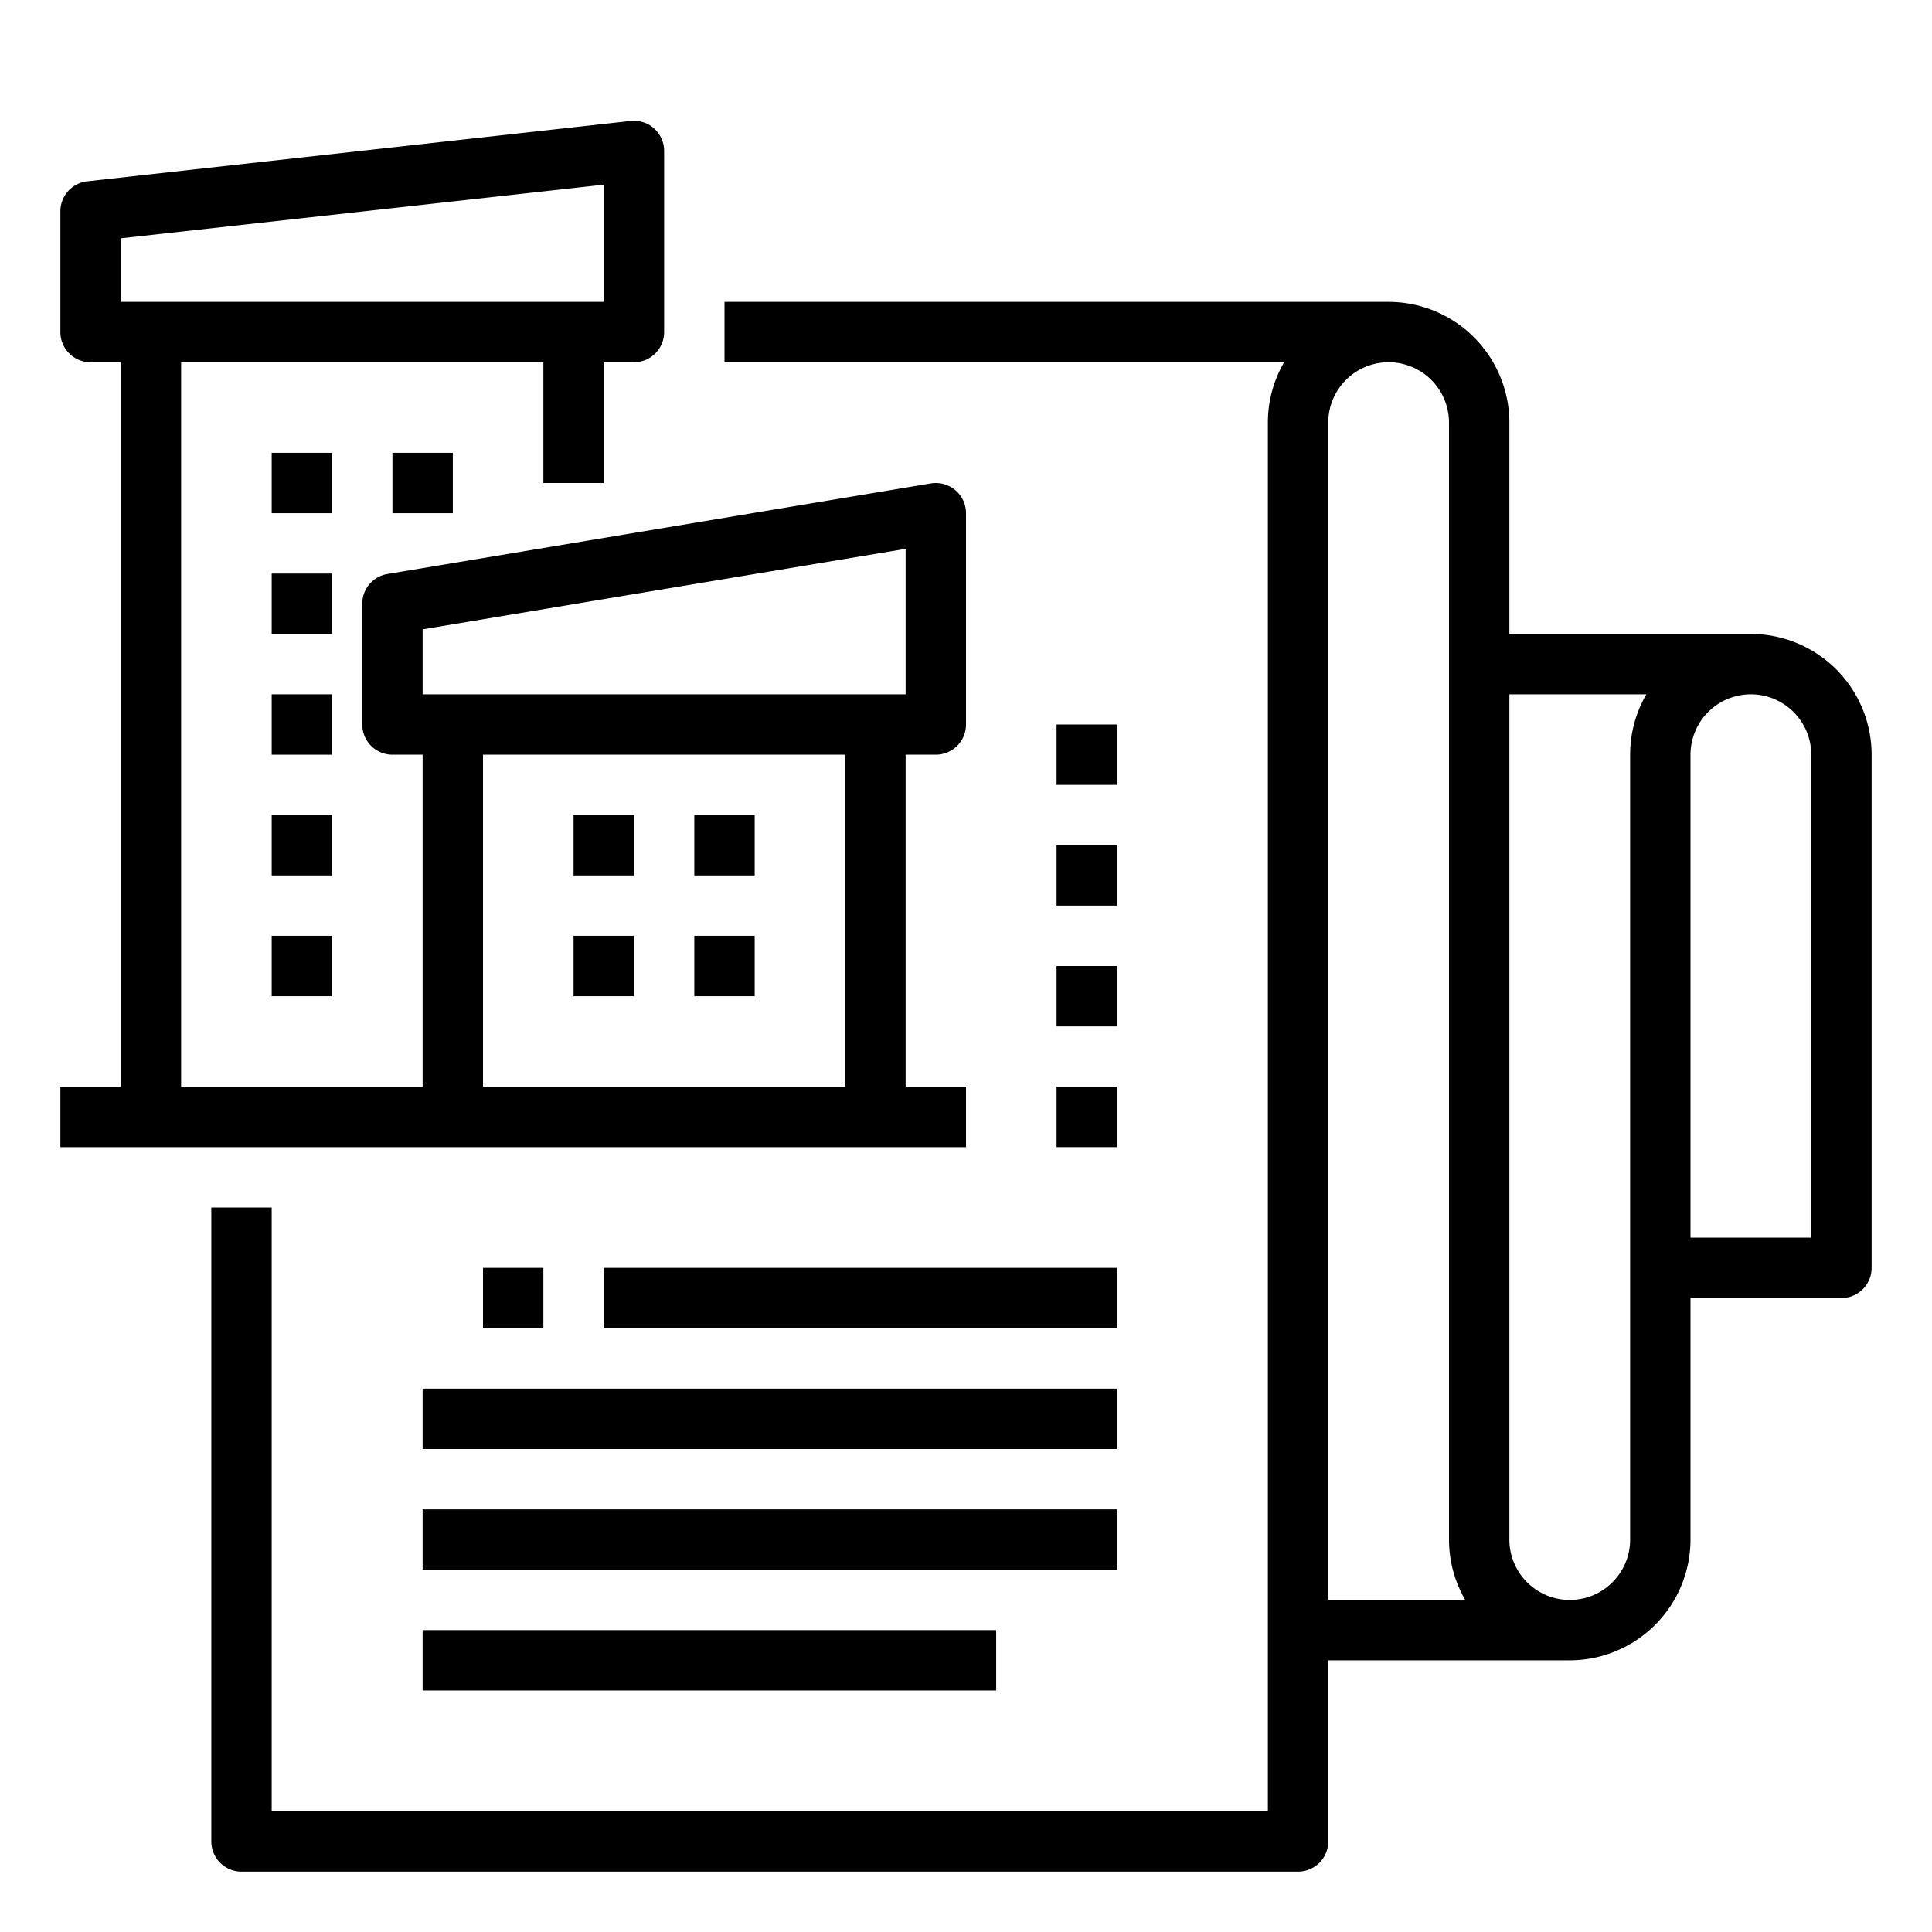 <svg height="512" viewBox="0 0 512 512" width="512" xmlns="http://www.w3.org/2000/svg"><g id="Outline"><path d="m72 120h16v16h-16z"/><path d="m104 120h16v16h-16z"/><path d="m72 152h16v16h-16z"/><path d="m184 216h16v16h-16z"/><path d="m184 248h16v16h-16z"/><path d="m152 216h16v16h-16z"/><path d="m152 248h16v16h-16z"/><path d="m72 184h16v16h-16z"/><path d="m72 216h16v16h-16z"/><path d="m72 248h16v16h-16z"/><path d="m256 288h-16v-88h8a8 8 0 0 0 8-8v-56a8 8 0 0 0 -9.315-7.891l-144 24a8 8 0 0 0 -6.685 7.891v32a8 8 0 0 0 8 8h8v88h-64v-192h96v32h16v-32h8a8 8 0 0 0 8-8v-48a8 8 0 0 0 -8.884-7.951l-144 16a8 8 0 0 0 -7.116 7.951v32a8 8 0 0 0 8 8h8v192h-16v16h240zm-224-224.84 128-14.222v31.062h-128zm80 103.617 128-21.333v38.556h-128zm16 33.223h96v88h-96z"/><path d="m464 168h-64v-56a32.036 32.036 0 0 0 -32-32h-176v16h148.305a31.793 31.793 0 0 0 -4.305 16v368h-264v-160h-16v168a8 8 0 0 0 8 8h280a8 8 0 0 0 8-8v-48h64a32.036 32.036 0 0 0 32-32v-64h40a8 8 0 0 0 8-8v-136a32.036 32.036 0 0 0 -32-32zm-112-56a16 16 0 0 1 32 0v296a31.793 31.793 0 0 0 4.305 16h-36.305zm80 296a16 16 0 0 1 -32 0v-224h36.305a31.793 31.793 0 0 0 -4.305 16zm48-80h-32v-128a16 16 0 0 1 32 0z"/><path d="m128 336h16v16h-16z"/><path d="m160 336h136v16h-136z"/><path d="m112 368h184v16h-184z"/><path d="m112 400h184v16h-184z"/><path d="m112 432h152v16h-152z"/><path d="m280 192h16v16h-16z"/><path d="m280 224h16v16h-16z"/><path d="m280 256h16v16h-16z"/><path d="m280 288h16v16h-16z"/></g></svg>